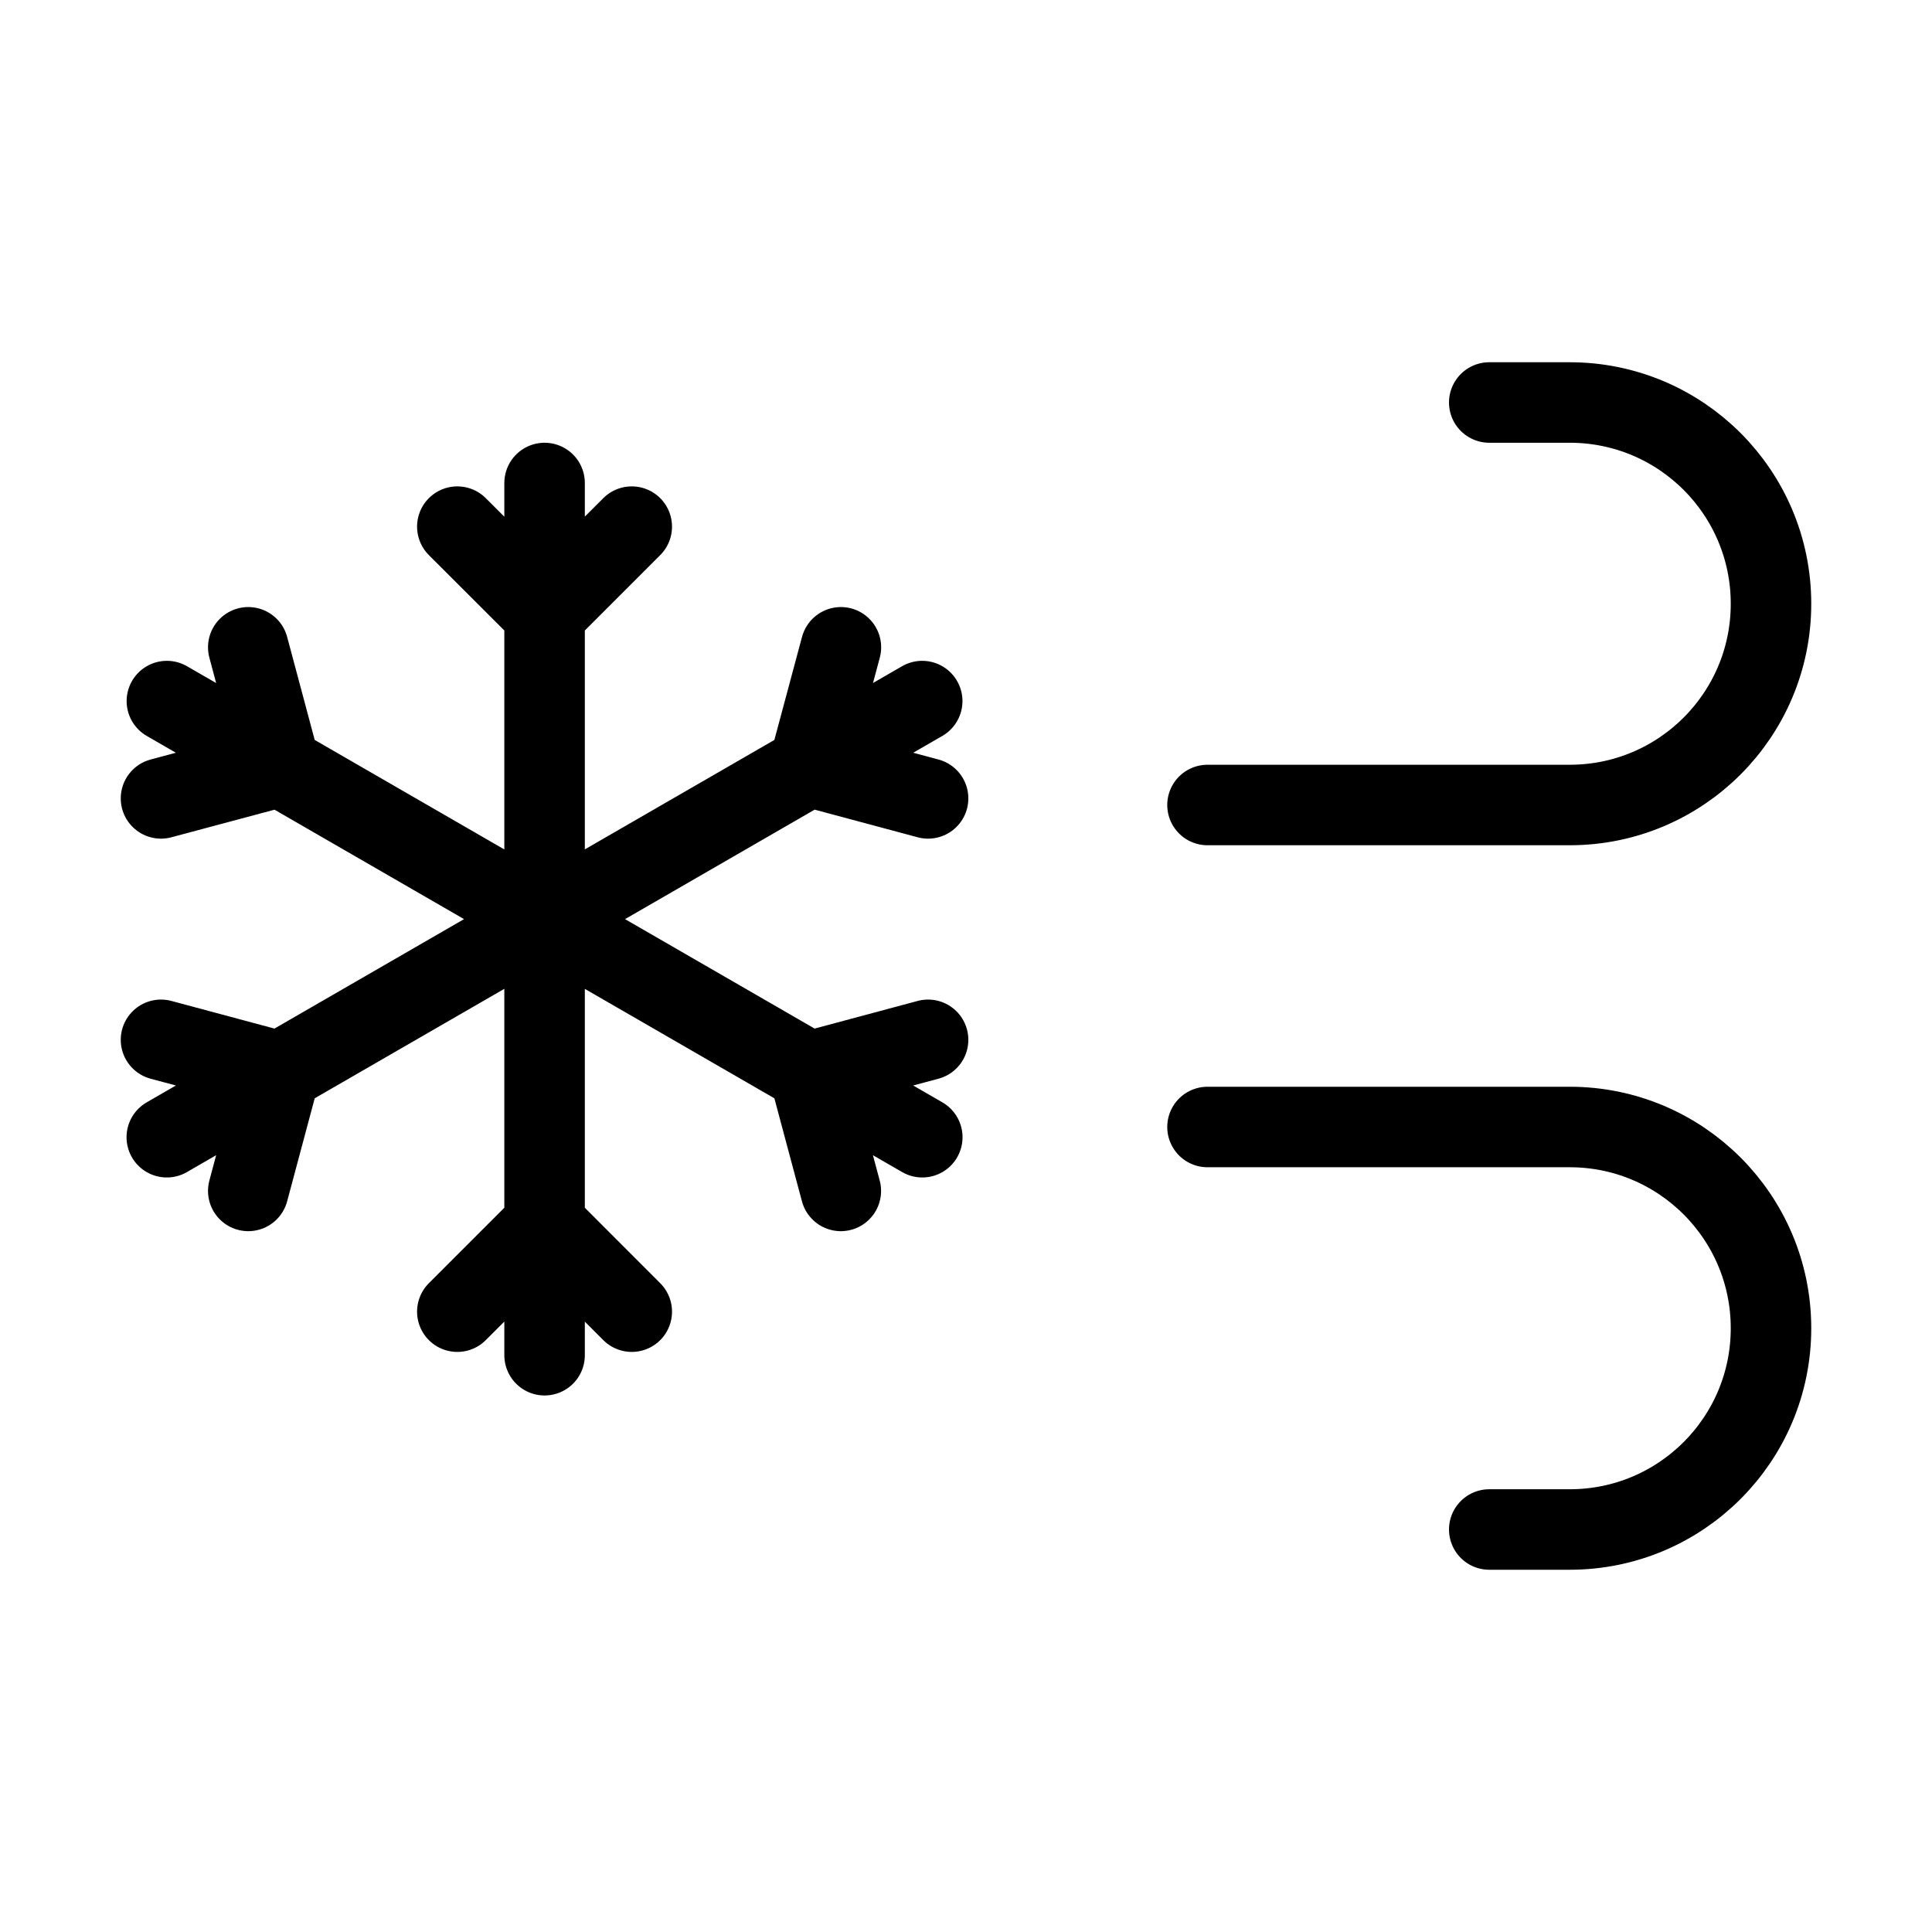 <svg width="24" height="24" viewBox="0 0 24 24" fill="none" xmlns="http://www.w3.org/2000/svg">
<path d="M6.765 6V16.835M5.681 6.542L6.765 7.625L7.848 6.542M5.681 16.294L6.765 15.21L7.848 16.294M2.073 8.709L11.457 14.127M2 9.918L3.48 9.522L3.084 8.041M10.445 14.794L10.049 13.314L11.529 12.917M11.456 8.709L2.072 14.127M10.446 8.041L10.049 9.521L11.529 9.918M2 12.917L3.48 13.314L3.084 14.794M15 10H19.5C20.881 10 22 8.881 22 7.5C22 6.119 20.881 5 19.5 5H18.5M15 14H19.5C20.881 14 22 15.119 22 16.5C22 17.881 20.881 19 19.5 19H18.5" stroke="black" strokeWidth="2" stroke-linecap="round" stroke-linejoin="round"/>
</svg>
